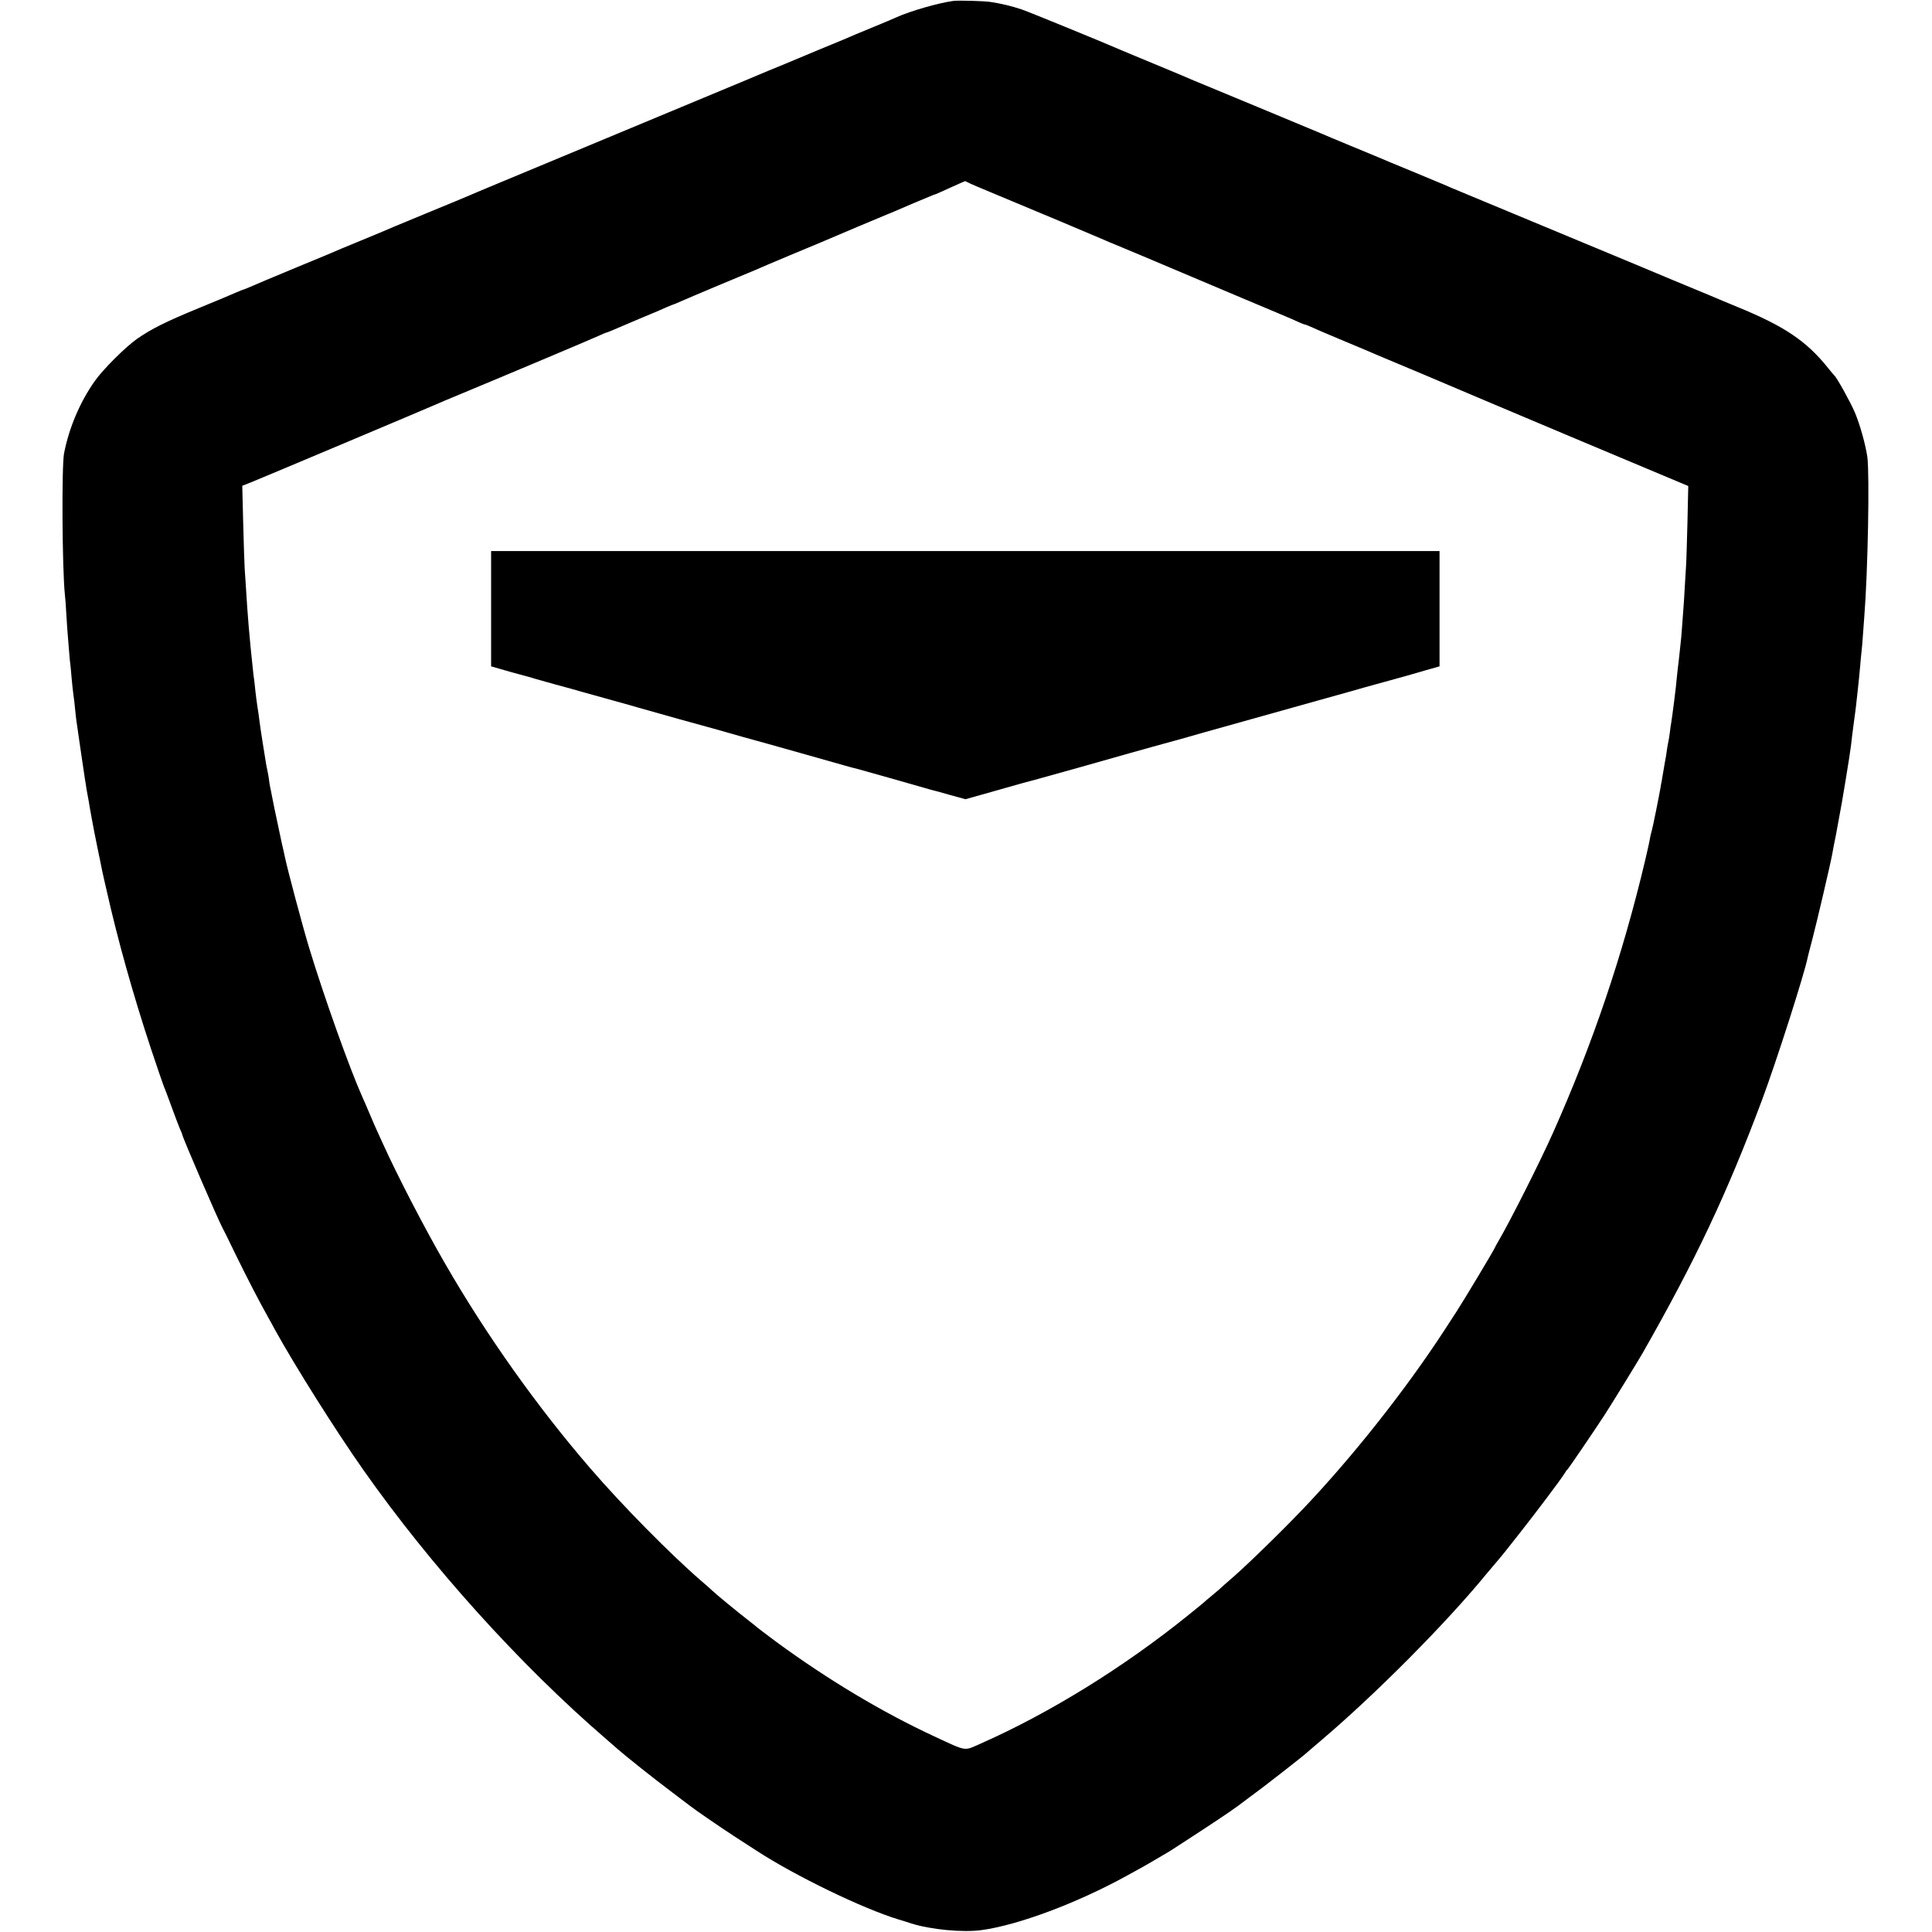 <?xml version="1.0" standalone="no"?>
<!DOCTYPE svg PUBLIC "-//W3C//DTD SVG 20010904//EN"
 "http://www.w3.org/TR/2001/REC-SVG-20010904/DTD/svg10.dtd">
<svg version="1.0" xmlns="http://www.w3.org/2000/svg"
 width="1441pt" height="1441pt" viewBox="0 0 1441 1441"
 preserveAspectRatio="xMidYMid meet">
<g transform="translate(0,1441) scale(0.1,-0.1)"
fill="#000000" stroke="none">
<path d="M7110 14403 c-107 -14 -317 -74 -424 -122 -23 -11 -93 -40 -156 -66
-63 -26 -128 -53 -145 -60 -16 -8 -140 -60 -275 -115 -135 -56 -258 -108 -275
-115 -16 -7 -66 -27 -110 -45 -44 -18 -109 -46 -145 -61 -36 -15 -472 -197
-970 -404 -980 -408 -1060 -441 -1105 -461 -16 -7 -167 -70 -335 -139 -168
-69 -318 -132 -335 -140 -16 -7 -82 -34 -145 -60 -63 -26 -128 -53 -145 -60
-16 -8 -167 -71 -335 -140 -168 -70 -324 -135 -347 -146 -24 -10 -45 -19 -48
-19 -3 0 -24 -9 -48 -19 -23 -11 -148 -63 -277 -116 -253 -104 -357 -156 -466
-231 -87 -61 -255 -228 -317 -316 -110 -156 -191 -346 -229 -538 -19 -95 -14
-867 6 -1055 3 -22 8 -89 11 -150 4 -60 8 -126 10 -145 2 -19 6 -75 10 -124 4
-49 8 -96 10 -105 1 -9 6 -52 9 -96 4 -44 9 -91 11 -105 5 -36 15 -117 20
-175 3 -27 7 -61 10 -75 2 -14 7 -45 10 -70 8 -56 40 -277 50 -340 3 -14 7
-42 10 -64 4 -21 9 -48 11 -60 2 -11 9 -48 14 -81 15 -89 49 -263 76 -390 2
-11 6 -31 9 -45 7 -35 12 -58 25 -115 6 -27 13 -57 15 -65 82 -366 197 -777
332 -1185 48 -143 90 -267 94 -275 4 -8 29 -73 55 -145 26 -71 55 -149 65
-172 11 -23 19 -44 19 -47 0 -16 266 -633 299 -693 6 -10 51 -101 100 -203 86
-176 179 -355 241 -465 15 -27 39 -70 52 -95 153 -276 449 -746 659 -1045 503
-715 1167 -1452 1809 -2005 41 -36 80 -69 86 -75 49 -44 284 -231 394 -313 74
-56 140 -106 145 -110 40 -32 232 -163 330 -227 66 -43 143 -92 170 -110 289
-188 790 -430 1055 -511 30 -9 74 -22 96 -30 145 -46 384 -69 524 -50 274 37
715 202 1085 406 33 18 78 43 100 55 22 12 76 43 120 69 44 26 89 53 100 59
11 7 118 76 237 154 192 126 249 165 335 231 12 9 31 24 43 32 53 37 391 300
410 320 3 3 50 43 105 90 403 342 932 874 1232 1241 7 8 32 37 55 65 70 82 78
93 193 239 119 151 300 391 331 440 10 17 21 32 25 35 8 6 207 299 276 405 52
80 251 404 283 460 396 694 632 1195 892 1890 105 281 317 941 342 1069 3 12
18 73 35 136 33 126 134 558 147 630 4 25 8 47 9 50 1 3 5 25 10 50 5 25 9 47
10 50 1 3 5 25 9 50 5 25 10 54 12 65 20 97 83 484 90 545 2 19 6 51 8 70 3
19 8 58 11 85 4 28 8 61 10 75 2 14 7 50 10 80 3 30 8 71 10 90 7 62 15 143
20 200 2 30 7 78 10 105 3 28 8 82 10 120 3 39 7 99 10 135 27 339 40 1058 23
1190 -13 91 -54 240 -93 333 -32 75 -135 262 -154 277 -3 3 -24 27 -46 55
-161 201 -324 311 -675 455 -96 40 -193 80 -215 90 -22 9 -146 61 -275 114
-129 54 -248 104 -265 111 -16 7 -329 137 -695 289 -366 152 -674 281 -685
285 -11 5 -36 16 -55 24 -19 8 -129 54 -245 102 -115 47 -223 92 -240 100 -16
7 -113 47 -215 89 -102 42 -194 81 -205 86 -11 5 -227 95 -480 200 -253 105
-469 195 -480 199 -66 29 -111 47 -300 126 -115 47 -223 93 -240 100 -116 51
-692 287 -743 304 -69 24 -163 46 -232 56 -50 8 -241 13 -280 8z m108 -1353
c9 -6 103 -46 207 -89 265 -110 763 -319 805 -338 19 -9 60 -26 90 -38 30 -12
287 -120 570 -240 283 -120 574 -242 645 -272 72 -30 143 -61 159 -69 16 -8
33 -14 37 -14 5 0 32 -11 61 -24 29 -14 141 -61 248 -106 107 -45 209 -87 225
-95 17 -7 59 -25 95 -40 126 -52 376 -158 425 -179 28 -12 445 -189 928 -392
l879 -369 -6 -270 c-4 -148 -8 -299 -11 -335 -2 -36 -7 -110 -10 -165 -3 -55
-7 -125 -10 -155 -2 -30 -7 -91 -10 -135 -3 -44 -8 -99 -11 -122 -9 -89 -15
-139 -20 -178 -2 -22 -7 -60 -9 -85 -3 -48 -33 -278 -40 -320 -3 -14 -7 -45
-10 -70 -3 -25 -8 -56 -11 -70 -3 -14 -8 -38 -10 -55 -4 -34 -12 -80 -18 -110
-2 -11 -7 -40 -11 -65 -4 -25 -9 -54 -11 -65 -2 -11 -7 -33 -9 -50 -14 -80
-57 -293 -65 -320 -5 -16 -11 -43 -14 -60 -2 -16 -18 -88 -35 -160 -167 -706
-391 -1368 -686 -2030 -97 -218 -320 -660 -406 -807 -16 -27 -29 -51 -29 -53
0 -7 -238 -404 -288 -480 -25 -38 -66 -101 -91 -140 -288 -442 -685 -944
-1051 -1328 -173 -181 -444 -445 -555 -538 -22 -19 -47 -41 -55 -49 -8 -8 -40
-35 -70 -60 -30 -25 -57 -47 -60 -51 -3 -3 -54 -45 -115 -94 -481 -389 -1036
-732 -1549 -959 -129 -57 -99 -62 -343 51 -393 182 -800 426 -1187 710 -72 54
-133 100 -136 103 -3 3 -36 30 -75 60 -82 64 -231 186 -261 215 -11 11 -50 45
-85 75 -226 195 -589 563 -824 836 -396 458 -778 996 -1085 1529 -154 266
-358 660 -464 895 -21 47 -42 92 -46 101 -5 9 -27 61 -50 115 -23 54 -48 113
-56 129 -97 217 -286 747 -398 1115 -51 169 -160 578 -181 678 -2 9 -12 58
-24 107 -11 50 -27 126 -36 170 -18 85 -20 93 -35 170 -5 28 -12 61 -15 75 -3
14 -8 43 -10 65 -3 22 -8 47 -10 55 -2 8 -6 29 -9 45 -3 17 -14 86 -25 155
-11 69 -23 148 -26 175 -3 28 -10 75 -15 105 -5 30 -11 82 -15 115 -3 33 -8
74 -10 90 -3 17 -7 50 -9 75 -24 216 -41 425 -51 600 -3 52 -8 120 -10 150 -2
30 -7 181 -11 336 l-7 281 64 25 c68 27 1333 560 1384 583 17 8 100 43 185 78
411 171 958 402 1027 433 28 13 54 24 57 24 4 0 25 9 49 19 23 10 114 49 202
86 88 36 179 75 202 86 24 10 45 19 48 19 2 0 28 11 57 24 29 13 152 65 273
116 270 112 329 137 380 160 22 9 108 46 190 80 83 34 166 69 185 77 113 49
477 202 507 214 15 6 41 16 58 24 16 7 80 34 140 60 151 63 160 67 162 66 2 0
51 22 110 49 60 27 109 49 111 49 1 1 10 -4 20 -9z"/>
<path d="M3663 9870 l0 -430 66 -19 c36 -11 102 -29 146 -41 44 -12 94 -25
110 -31 17 -5 89 -25 160 -45 72 -19 159 -43 195 -54 36 -10 139 -39 230 -64
91 -25 179 -50 195 -55 28 -9 562 -158 595 -166 8 -3 40 -11 70 -20 30 -9 79
-23 109 -31 53 -14 328 -91 426 -119 360 -102 398 -113 430 -120 12 -3 427
-120 505 -143 30 -9 60 -17 65 -18 6 -1 61 -16 123 -34 l113 -31 217 61 c239
68 225 64 302 84 61 16 637 178 715 201 46 13 290 81 325 90 8 2 112 31 230
65 198 56 543 152 900 252 80 22 165 46 190 53 25 8 137 39 250 70 113 31 225
62 250 70 25 7 70 21 101 29 l56 16 0 430 0 430 -3537 0 -3537 0 0 -430z"/>
</g>
</svg>
